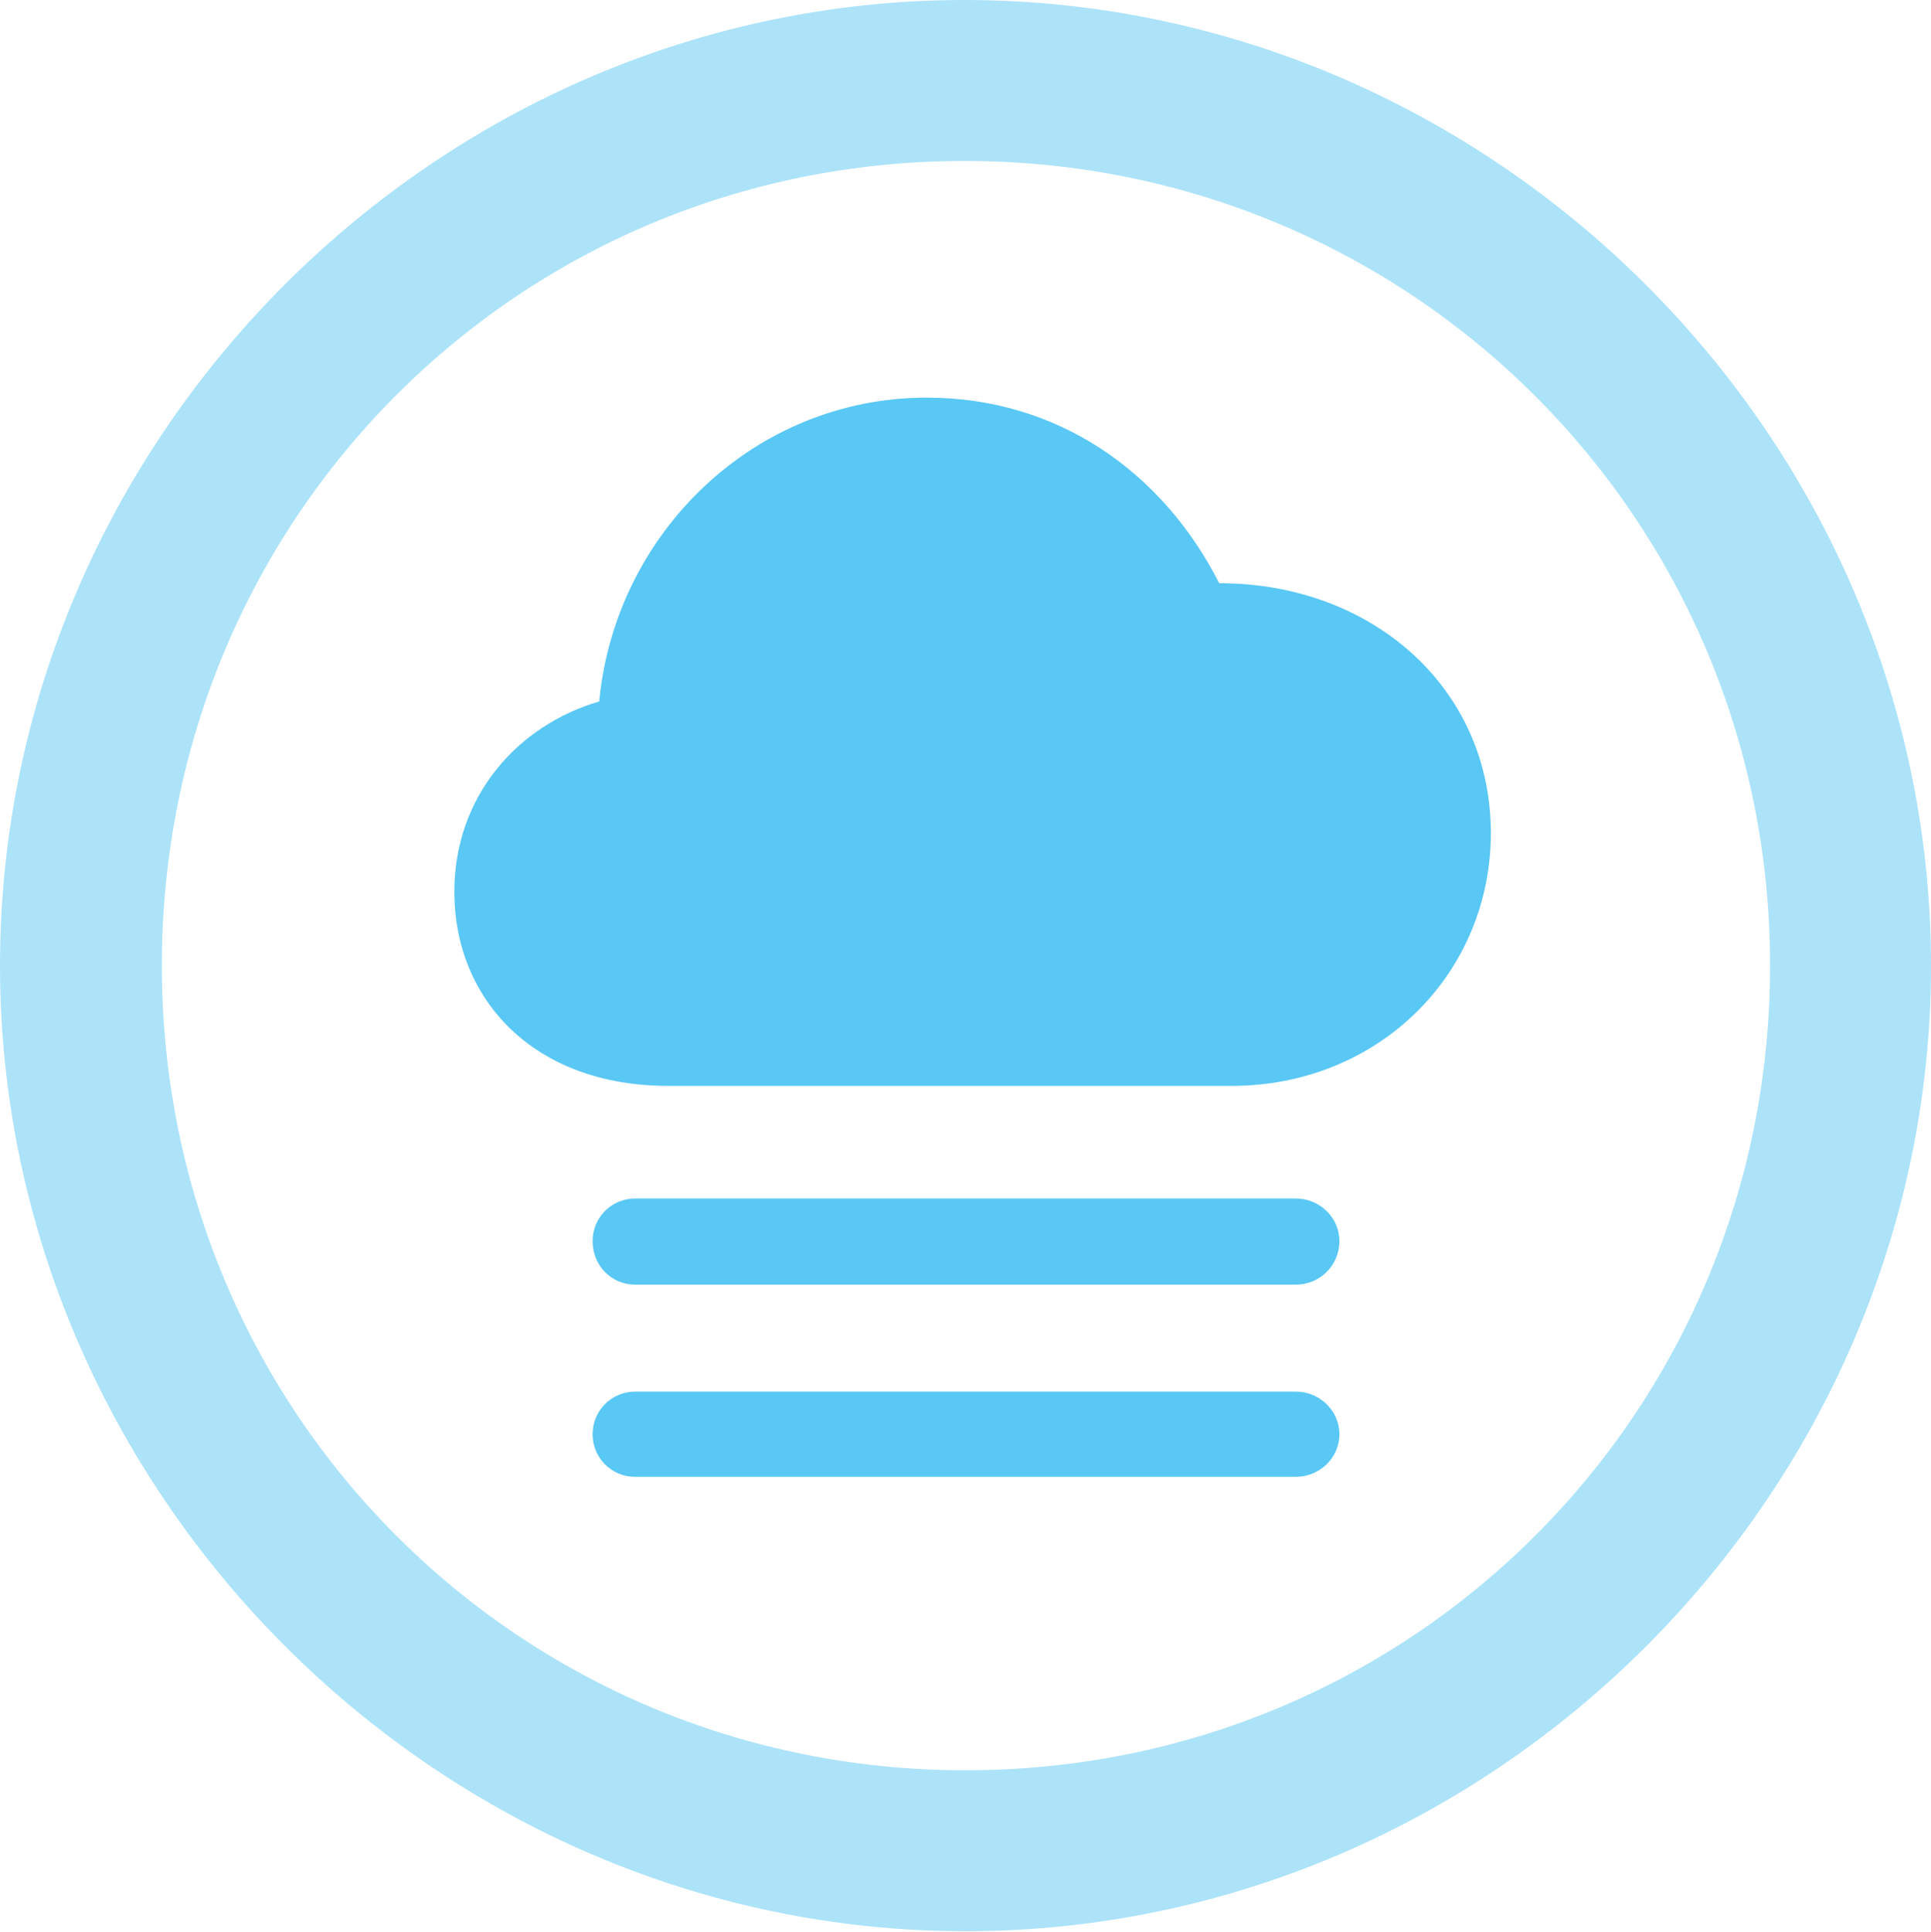 <?xml version="1.0" encoding="UTF-8"?>
<!--Generator: Apple Native CoreSVG 175.5-->
<!DOCTYPE svg
PUBLIC "-//W3C//DTD SVG 1.1//EN"
       "http://www.w3.org/Graphics/SVG/1.1/DTD/svg11.dtd">
<svg version="1.1" xmlns="http://www.w3.org/2000/svg" xmlns:xlink="http://www.w3.org/1999/xlink" width="24.902" height="24.915">
 <g>
  <rect height="24.915" opacity="0" width="24.902" x="0" y="0"/>
  <path d="M12.451 24.902C19.263 24.902 24.902 19.25 24.902 12.451C24.902 5.64 19.25 0 12.439 0C5.64 0 0 5.64 0 12.451C0 19.25 5.652 24.902 12.451 24.902ZM12.451 22.827C6.689 22.827 2.087 18.213 2.087 12.451C2.087 6.689 6.677 2.075 12.439 2.075C18.201 2.075 22.827 6.689 22.827 12.451C22.827 18.213 18.213 22.827 12.451 22.827Z" fill="#5ac8f5" fill-opacity="0.5"/>
  <path d="M8.618 14.002L15.881 14.002C17.786 14.002 19.226 12.549 19.226 10.742C19.226 8.875 17.7 7.52 15.723 7.52C14.99 6.079 13.635 5.127 11.951 5.127C9.741 5.127 7.935 6.86 7.727 9.045C6.677 9.351 5.859 10.266 5.859 11.499C5.859 12.878 6.873 14.002 8.618 14.002ZM8.191 16.565L16.711 16.565C17.017 16.565 17.273 16.321 17.273 16.003C17.273 15.698 17.017 15.454 16.711 15.454L8.191 15.454C7.886 15.454 7.642 15.698 7.642 16.003C7.642 16.321 7.886 16.565 8.191 16.565ZM8.191 19.043L16.711 19.043C17.017 19.043 17.273 18.799 17.273 18.494C17.273 18.189 17.017 17.944 16.711 17.944L8.191 17.944C7.886 17.944 7.642 18.189 7.642 18.494C7.642 18.799 7.886 19.043 8.191 19.043Z" fill="#5ac8f5"/>
 </g>
</svg>
